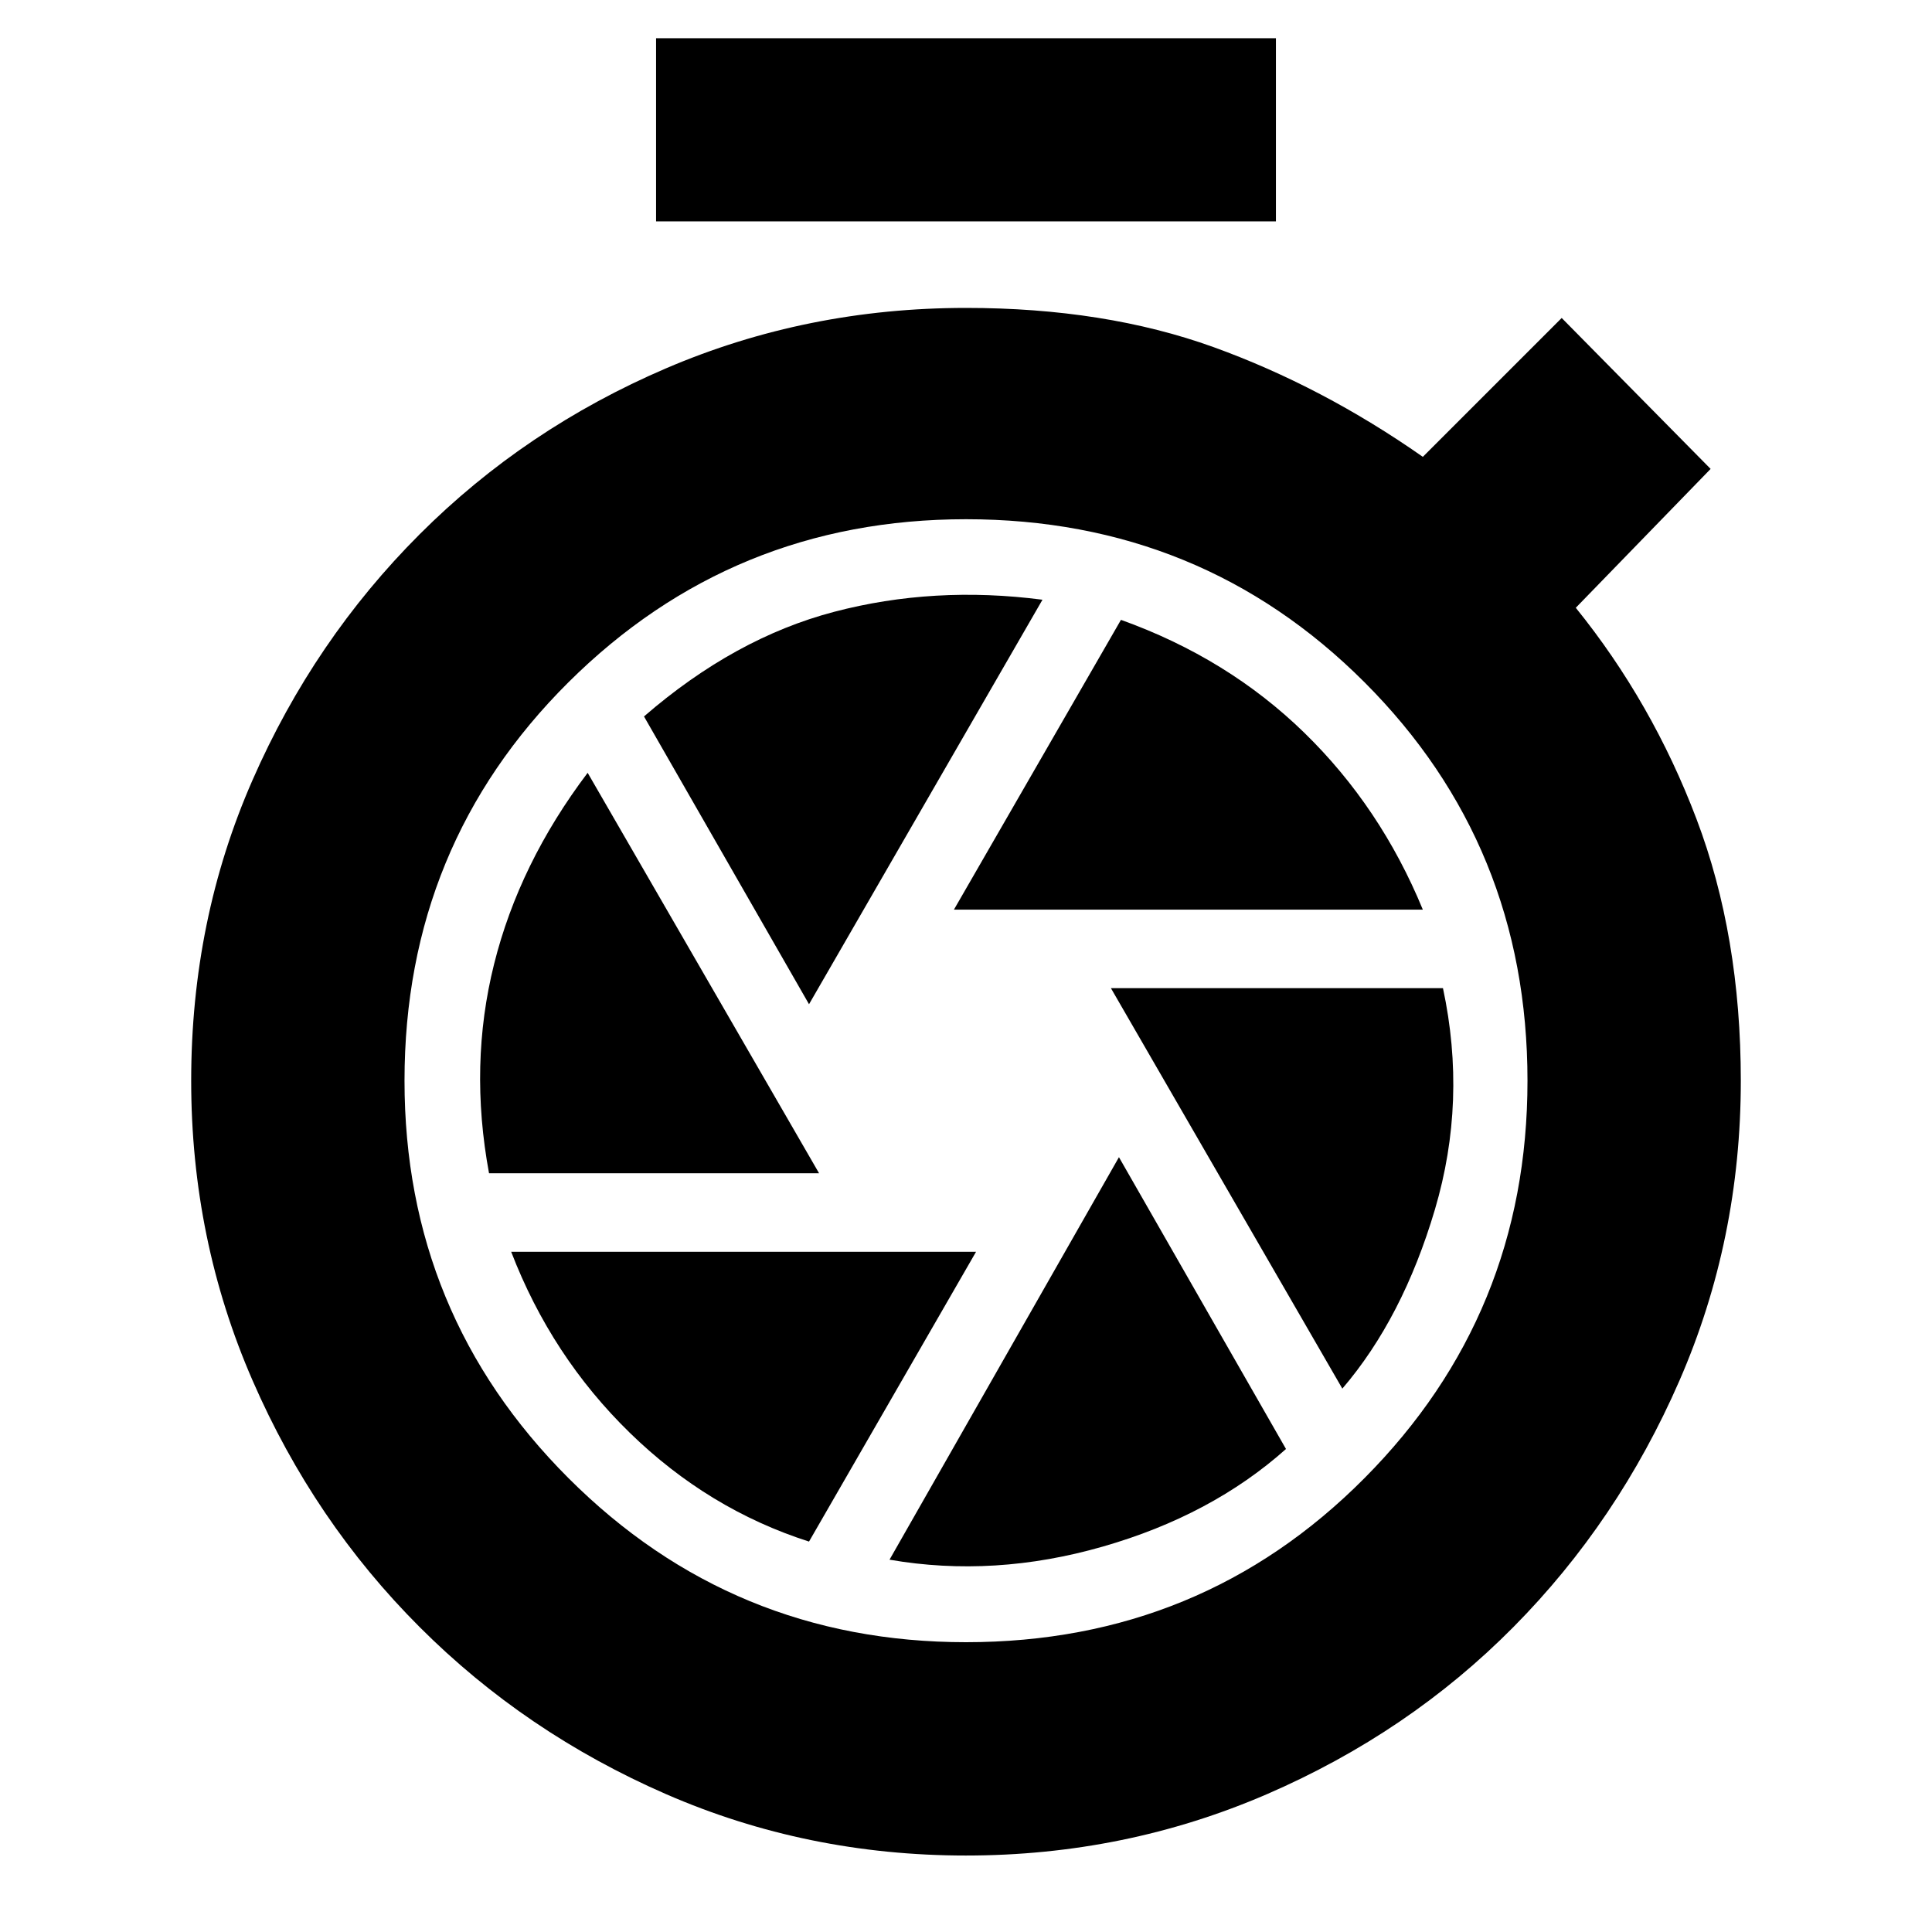 <svg xmlns="http://www.w3.org/2000/svg" height="24" width="24"><path d="M8.15 2.75V.475h7.7V2.75ZM12 23.05q-1.975 0-3.725-.762-1.75-.763-3.062-2.076Q3.9 18.9 3.138 17.15q-.763-1.75-.763-3.725 0-2 .763-3.737Q3.9 7.95 5.213 6.637q1.312-1.312 3.062-2.062 1.75-.75 3.725-.75 1.725 0 3.075.487 1.35.488 2.6 1.363L19.4 3.95l1.85 1.875-1.675 1.725q.95 1.175 1.5 2.625t.55 3.25q0 1.975-.762 3.725-.763 1.75-2.063 3.062-1.3 1.313-3.062 2.076-1.763.762-3.738.762Zm0-2.65q2.925 0 4.95-2.038 2.025-2.037 2.025-4.937 0-2.925-2.025-4.95Q14.925 6.45 12 6.45q-2.9 0-4.938 2.025-2.037 2.025-2.037 4.95 0 2.9 2.037 4.937Q9.1 20.4 12 20.4Zm-.15-9.1h5.825q-.525-1.275-1.475-2.2-.95-.925-2.275-1.4Zm-1.8 1.175 2.9-5.025q-1.35-.175-2.587.15Q9.125 7.925 8 8.9Zm-3.975 2.1h4.1L7.3 9.6q-.85 1.125-1.162 2.375-.313 1.25-.063 2.6Zm3.975 4.575 2.075-3.6H6.35q.5 1.3 1.475 2.25.975.95 2.225 1.35Zm1 .225q1.3.225 2.65-.163 1.35-.387 2.275-1.212L13.9 14.375Zm5.625-2.125q.75-.875 1.15-2.225.4-1.35.1-2.75H13.8Z"/></svg>